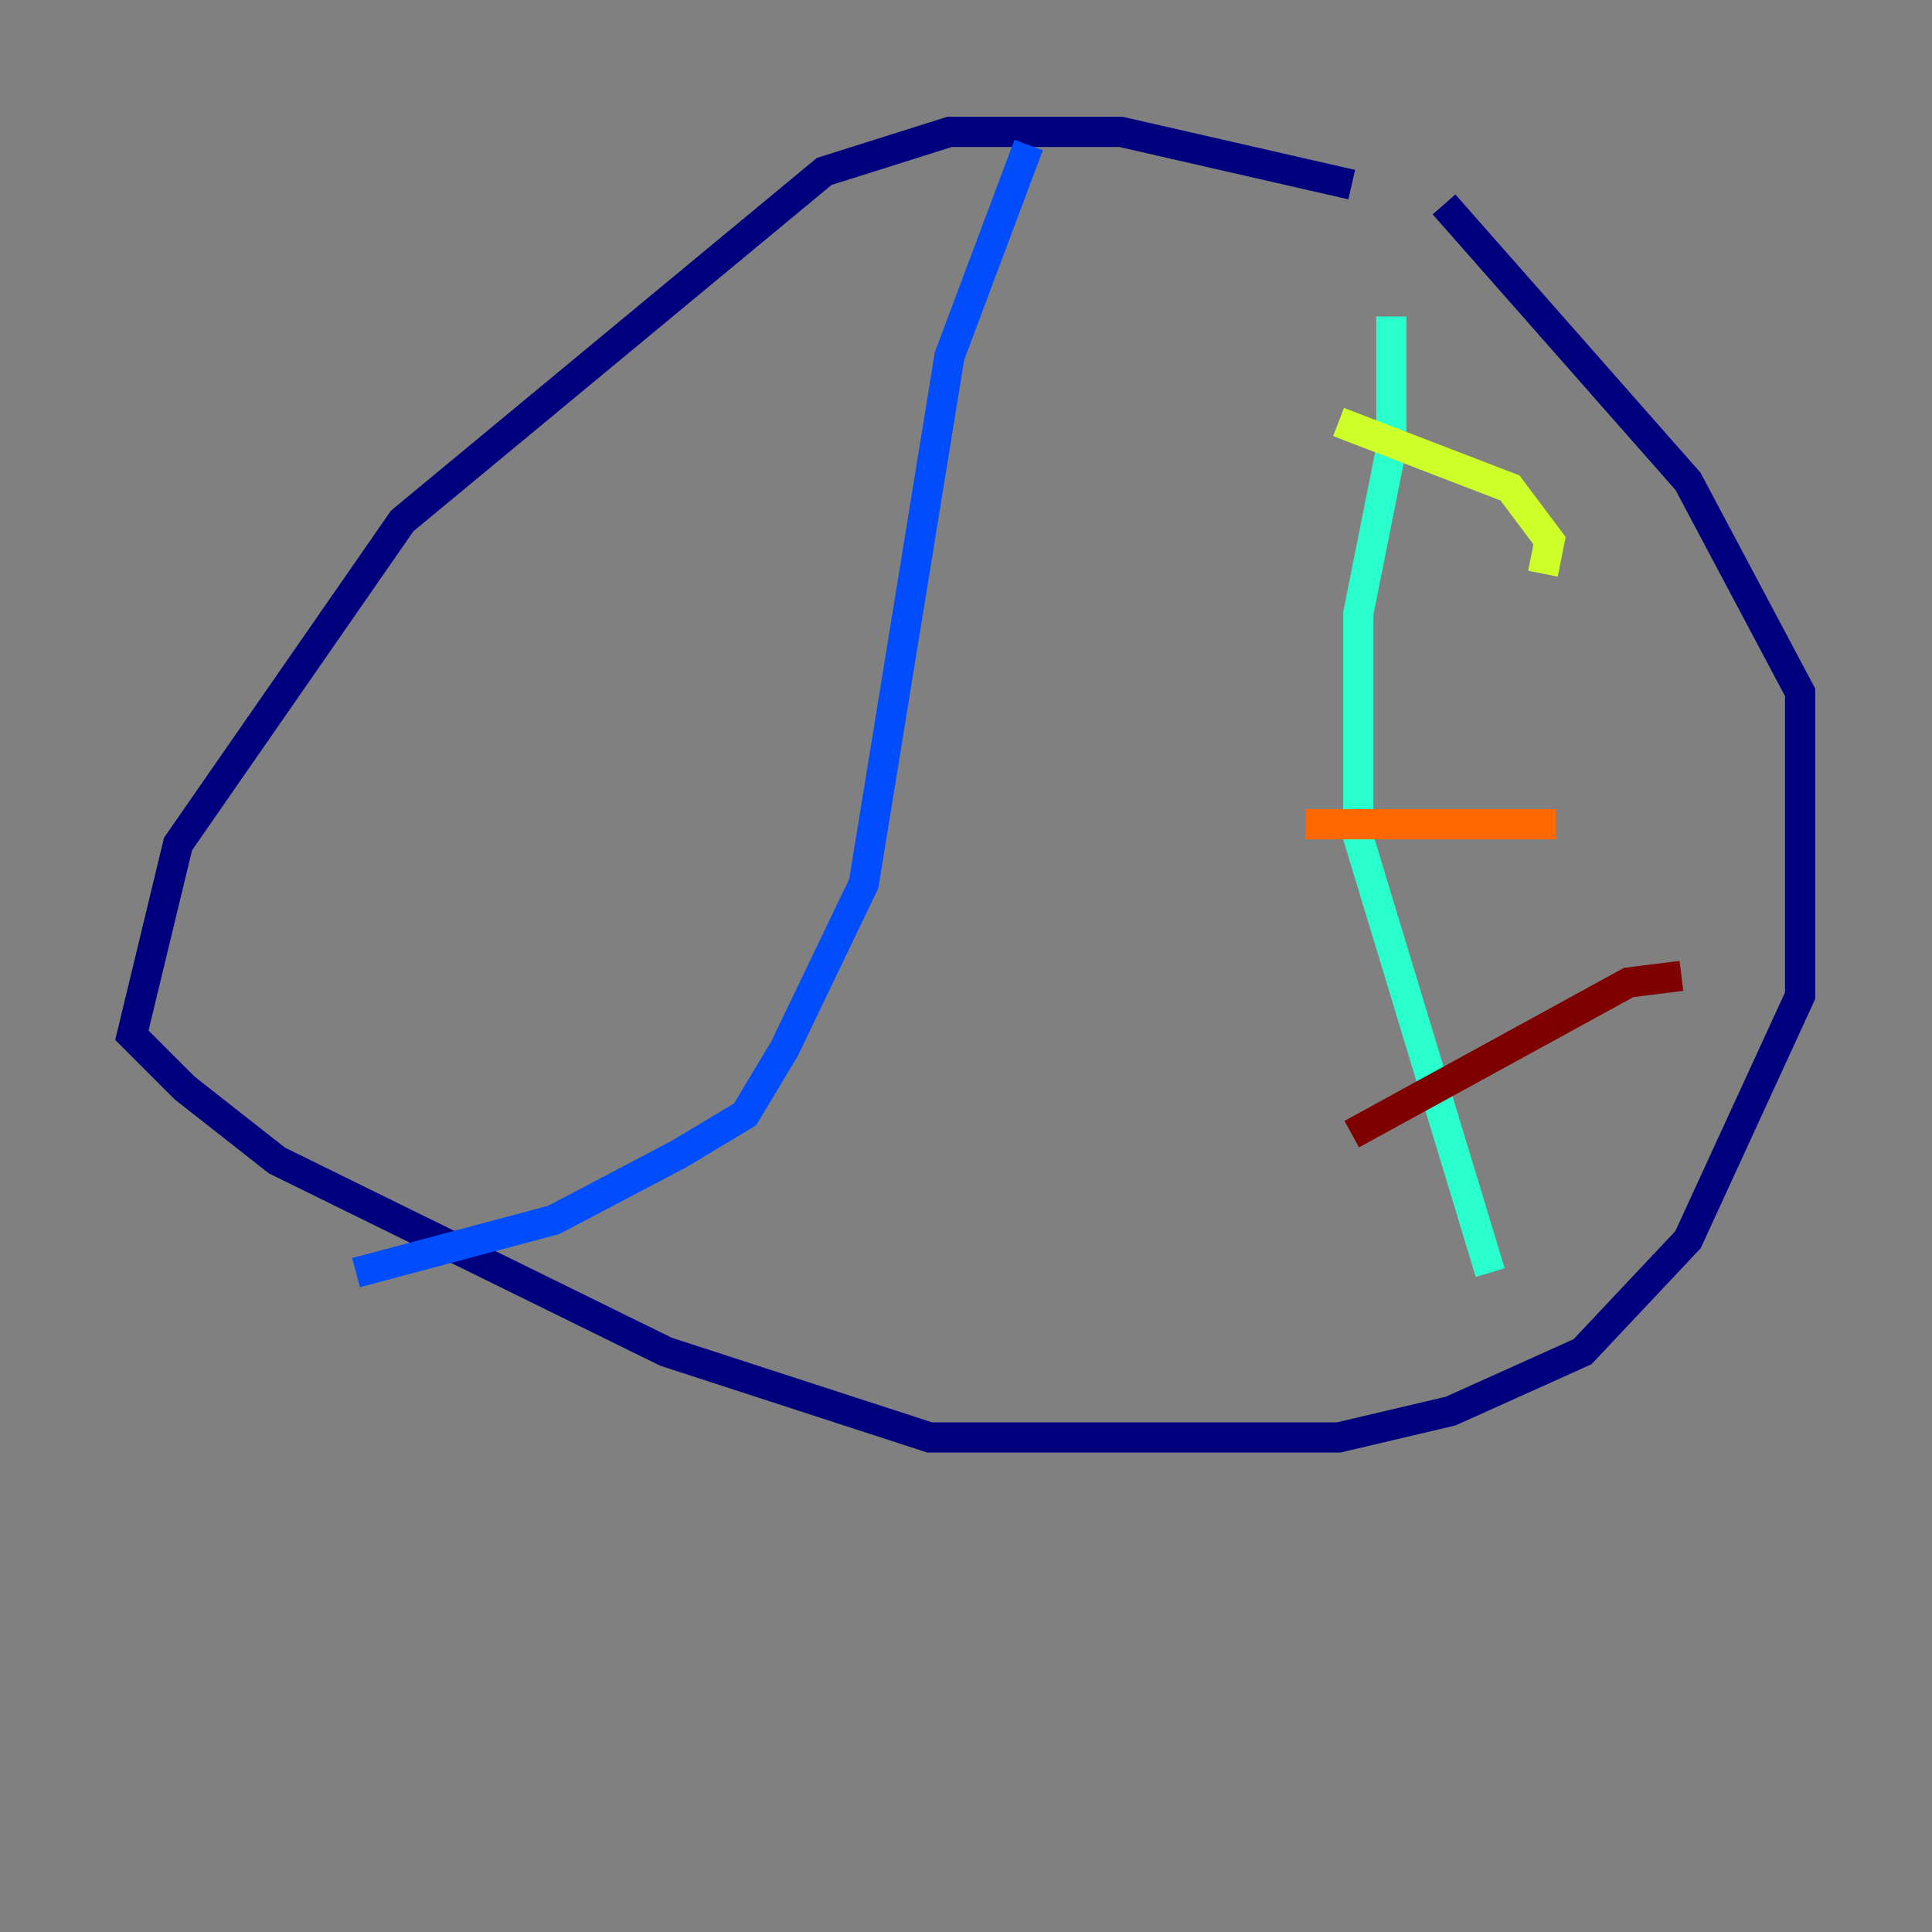 <?xml version="1.0" encoding="utf-8" ?>
<svg baseProfile="tiny" height="128" version="1.2" viewBox="0,0,128,128" width="128" xmlns="http://www.w3.org/2000/svg" xmlns:ev="http://www.w3.org/2001/xml-events" xmlns:xlink="http://www.w3.org/1999/xlink"><rect x="0" y="0" width="128" height="128" fill="#808080" stroke="none"/><defs /><polyline fill="none" points="89.556,12.232 74.266,8.737 62.908,8.737 54.608,11.358 26.648,34.512 11.795,55.918 8.737,68.587 12.232,72.082 18.348,76.887 44.123,89.556 61.597,95.236 88.683,95.236 96.109,93.488 104.846,89.556 111.836,82.13 119.263,65.966 119.263,45.87 111.836,31.891 95.672,13.543" stroke="#00007f" stroke-width="2" /><polyline fill="none" points="68.15,9.611 62.908,23.59 57.229,58.539 51.986,69.461 49.365,73.829 44.997,76.451 36.696,80.819 23.59,84.314" stroke="#004cff" stroke-width="2" /><polyline fill="none" points="92.177,20.969 92.177,29.706 89.993,40.628 89.993,55.481 98.73,84.314" stroke="#29ffcd" stroke-width="2" /><polyline fill="none" points="88.683,27.959 100.041,32.328 102.662,35.822 102.225,38.007" stroke="#cdff29" stroke-width="2" /><polyline fill="none" points="86.498,54.608 103.099,54.608" stroke="#ff6700" stroke-width="2" /><polyline fill="none" points="89.556,75.14 107.904,65.092 111.399,64.655" stroke="#7f0000" stroke-width="2" /></svg>